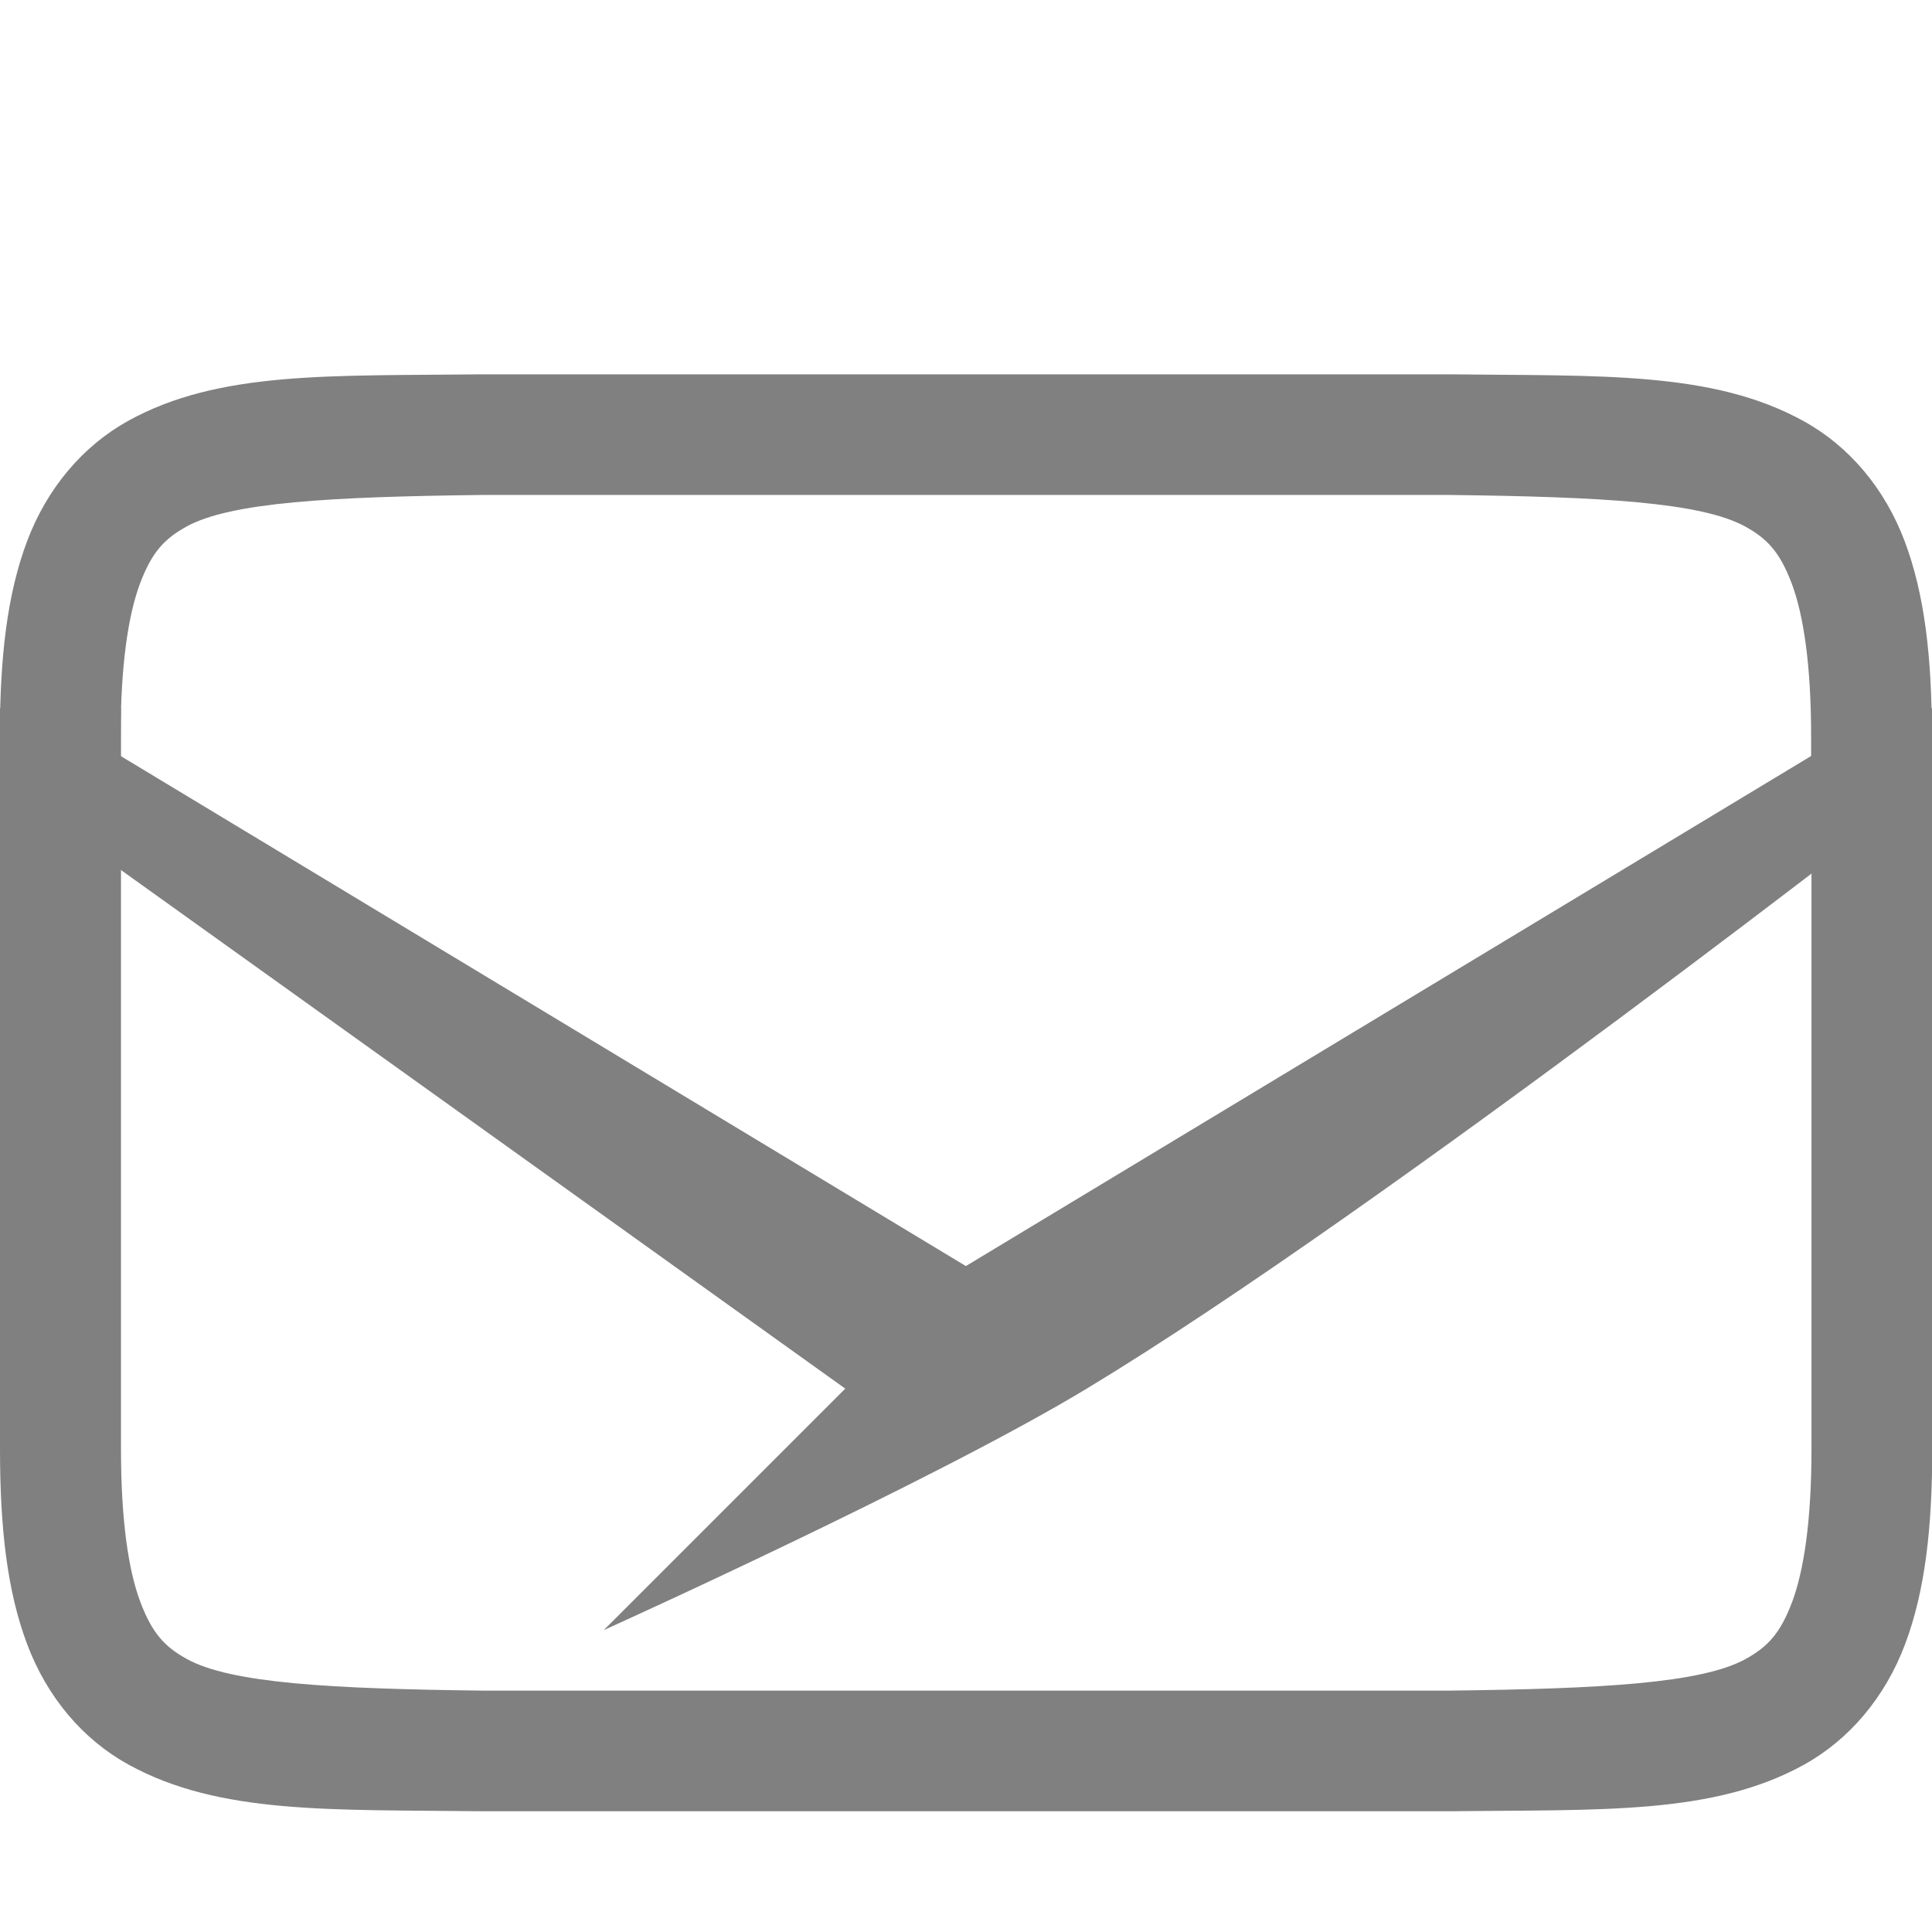 <svg height="16" width="16" xmlns="http://www.w3.org/2000/svg"><g fill="#808080" transform="translate(-572 -260)"><path d="m572.388 265.892-.388.596 7 5.012-2 2s2.724-1.229 4-2c2.46-1.486 7-5.034 7-5.034l-.388-.575-7.613 4.594z"/><path d="m575.994 263.1c-1.258.015-2.179-.031-2.932.385-.376.208-.673.559-.838.998-.165.439-.225.96-.225 1.617v.865h1v-.865c0-.592.063-1.006.16-1.266.098-.26.201-.371.385-.473.366-.202 1.197-.247 2.455-.262h8c1.259.015 2.089.06 2.455.262.183.101.287.213.385.473.097.26.16.673.16 1.266v.865h1v-.865c0-.658-.06-1.179-.225-1.617-.165-.439-.462-.789-.838-.996-.753-.415-1.674-.372-2.932-.387h-.002-8.006z"/><path d="m0 5.865v6.135c0 .658.06 1.179.225 1.617.165.439.462.789.838.996.753.415 1.674.372 2.932.387h.002 8.006.004c1.258-.015 2.179.031 2.932-.385.376-.208.673-.559.838-.998.165-.439.225-.96.225-1.617v-6.135h-1v6.135c0 .592-.063 1.006-.16 1.266-.098.26-.201.371-.385.473-.366.202-1.197.247-2.455.262h-7.994-.006c-1.259-.015-2.089-.06-2.455-.262-.183-.101-.287-.213-.385-.473-.098-.26-.16-.673-.16-1.266v-6.135z" transform="translate(572 260)"/></g></svg>